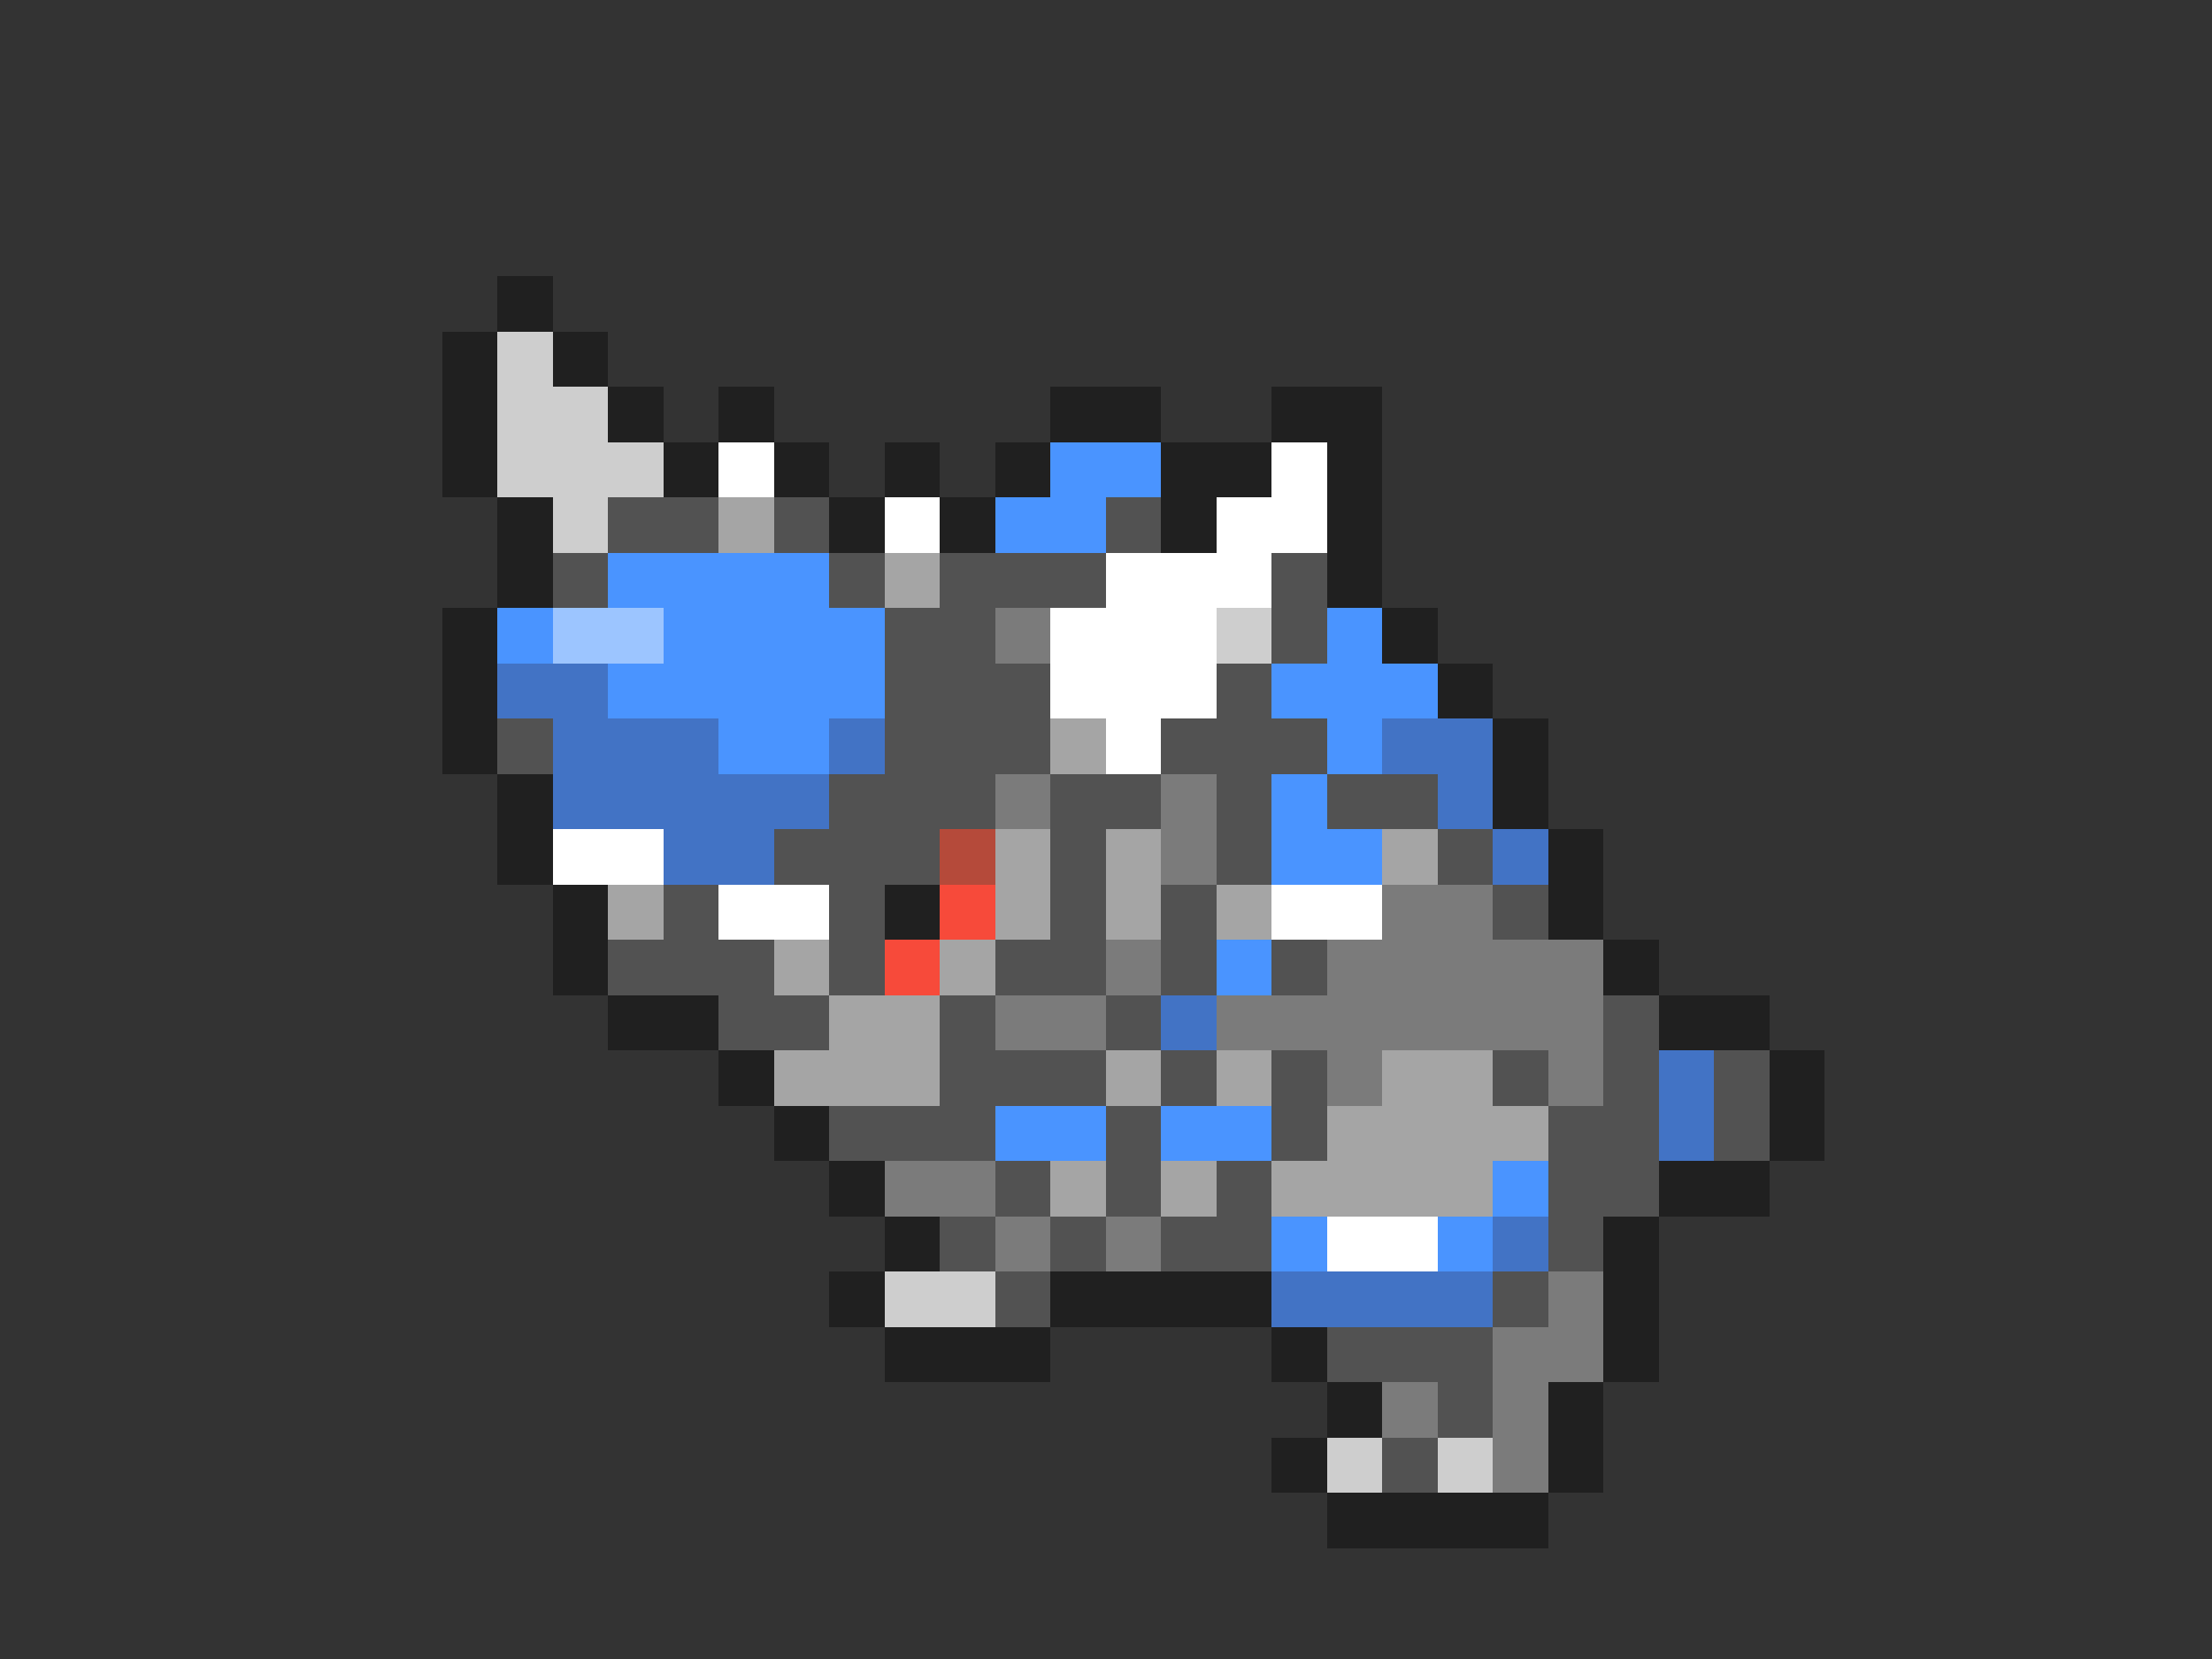<svg xmlns="http://www.w3.org/2000/svg" viewBox="0 -0.5 40 30" shape-rendering="crispEdges">
<rect x="0" y="-0.5" width="40" height="30" fill="#333333" stroke="none"/>
<path stroke="#202020" d="M9 5h1M8 6h1M10 6h1M8 7h1M11 7h1M13 7h1M19 7h2M23 7h2M8 8h1M12 8h1M14 8h1M16 8h1M18 8h1M21 8h2M24 8h1M9 9h1M15 9h1M17 9h1M21 9h1M24 9h1M9 10h1M24 10h1M8 11h1M25 11h1M8 12h1M26 12h1M8 13h1M27 13h1M9 14h1M27 14h1M9 15h1M28 15h1M10 16h1M16 16h1M28 16h1M10 17h1M29 17h1M11 18h2M30 18h2M13 19h1M32 19h1M14 20h1M32 20h1M15 21h1M30 21h2M16 22h1M29 22h1M15 23h1M19 23h4M29 23h1M16 24h3M23 24h1M29 24h1M24 25h1M28 25h1M23 26h1M28 26h1M24 27h4" />
<path stroke="#cecece" d="M9 6h1M9 7h2M9 8h3M10 9h1M22 11h1M16 23h2M24 26h1M26 26h1" />
<path stroke="#ffffff" d="M13 8h1M23 8h1M16 9h1M22 9h2M20 10h3M19 11h3M19 12h3M20 13h1M10 15h2M13 16h2M23 16h2M24 22h2" />
<path stroke="#4a94ff" d="M19 8h2M18 9h2M11 10h4M9 11h1M12 11h4M24 11h1M11 12h5M23 12h3M13 13h2M24 13h1M23 14h1M23 15h2M22 17h1M18 20h2M21 20h2M27 21h1M23 22h1M26 22h1" />
<path stroke="#525252" d="M11 9h2M14 9h1M20 9h1M10 10h1M15 10h1M17 10h3M23 10h1M16 11h2M23 11h1M16 12h3M22 12h1M9 13h1M16 13h3M21 13h3M15 14h3M19 14h2M22 14h1M24 14h2M14 15h3M19 15h1M22 15h1M26 15h1M12 16h1M15 16h1M19 16h1M21 16h1M27 16h1M11 17h3M15 17h1M18 17h2M21 17h1M23 17h1M13 18h2M17 18h1M20 18h1M29 18h1M17 19h3M21 19h1M23 19h1M27 19h1M29 19h1M31 19h1M15 20h3M20 20h1M23 20h1M28 20h2M31 20h1M18 21h1M20 21h1M22 21h1M28 21h2M17 22h1M19 22h1M21 22h2M28 22h1M18 23h1M27 23h1M24 24h3M26 25h1M25 26h1" />
<path stroke="#a5a5a5" d="M13 9h1M16 10h1M19 13h1M18 15h1M20 15h1M25 15h1M11 16h1M18 16h1M20 16h1M22 16h1M14 17h1M17 17h1M15 18h2M14 19h3M20 19h1M22 19h1M25 19h2M24 20h4M19 21h1M21 21h1M23 21h4" />
<path stroke="#9cc5ff" d="M10 11h2" />
<path stroke="#7b7b7b" d="M18 11h1M18 14h1M21 14h1M21 15h1M25 16h2M20 17h1M24 17h5M18 18h2M22 18h7M24 19h1M28 19h1M16 21h2M18 22h1M20 22h1M28 23h1M27 24h2M25 25h1M27 25h1M27 26h1" />
<path stroke="#4273c5" d="M9 12h2M10 13h3M15 13h1M25 13h2M10 14h5M26 14h1M12 15h2M27 15h1M21 18h1M30 19h1M30 20h1M27 22h1M23 23h4" />
<path stroke="#b54a3a" d="M17 15h1" />
<path stroke="#f74a3a" d="M17 16h1M16 17h1" />
</svg>